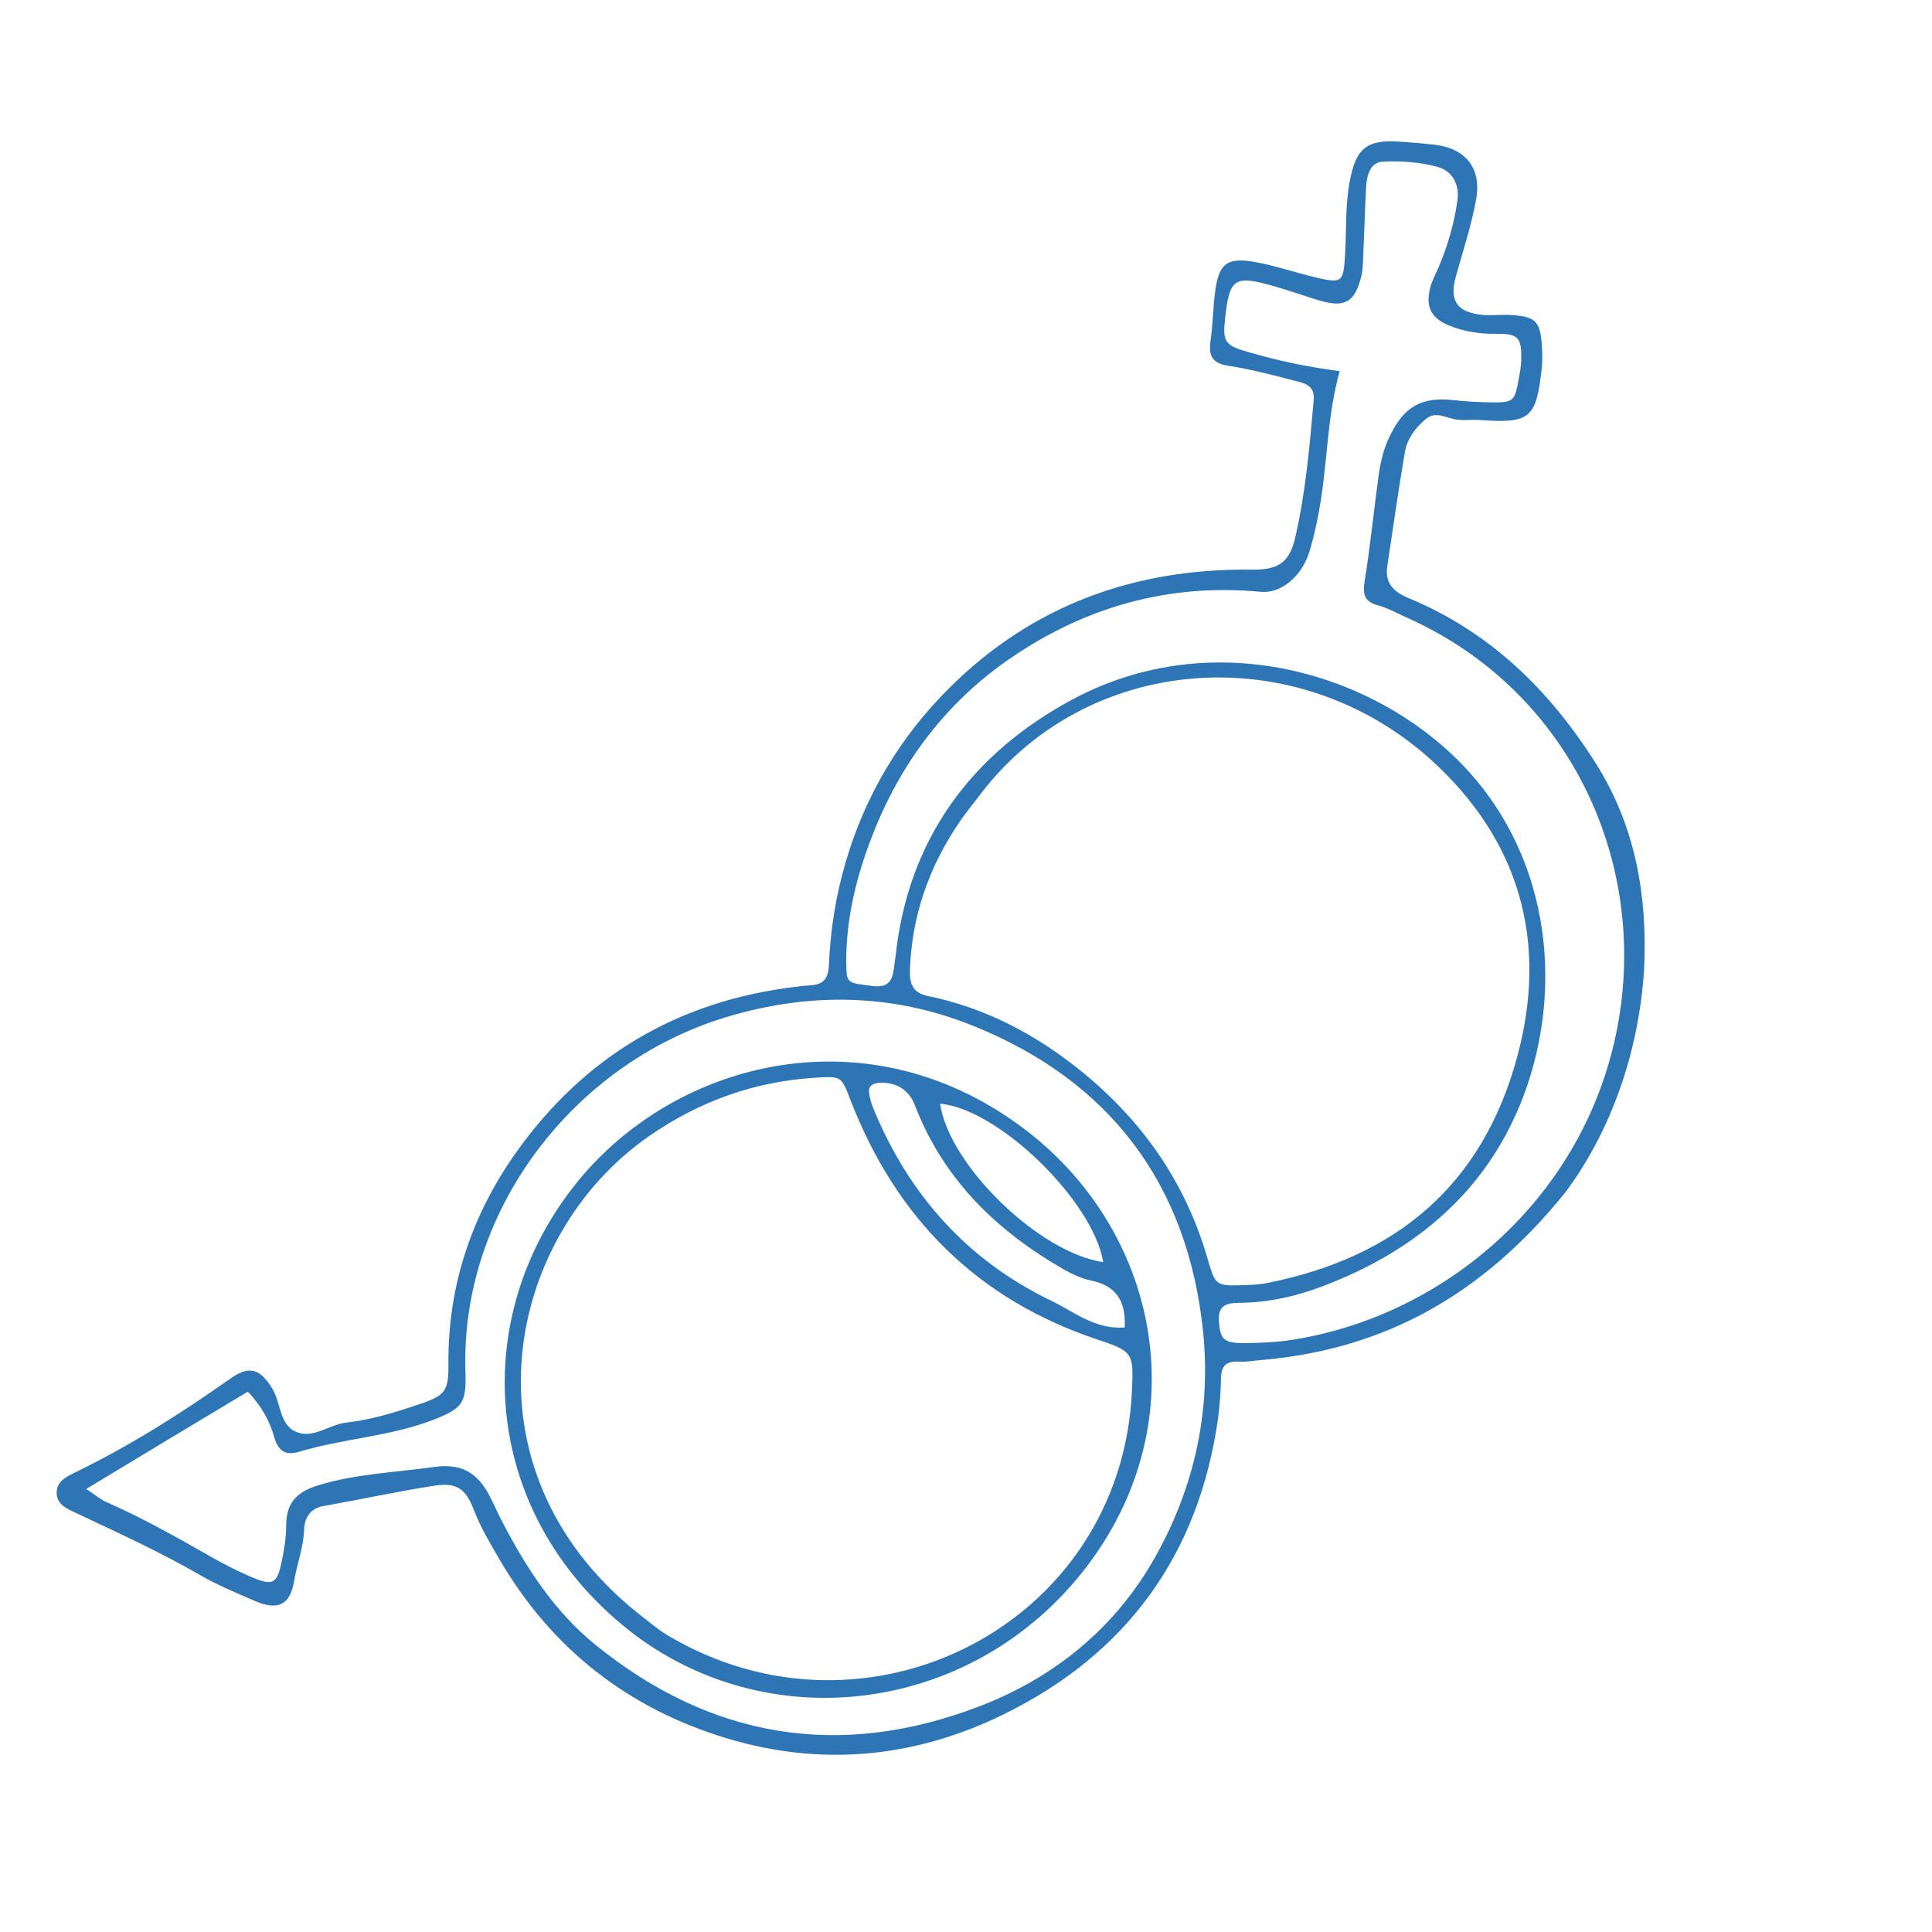 <?xml version="1.0" encoding="UTF-8"?>
<svg fill="#2E75B6" width="100pt" height="100pt" version="1.1" viewBox="0 0 100 100" xmlns="http://www.w3.org/2000/svg">
 <g>
  <path d="m81.02 61.719c-4.301 5.34-9.398 8.121-15.691 8.672-0.398 0.031-0.801 0.109-1.191 0.09-0.66-0.051-0.93 0.211-0.941 0.871-0.012 0.68-0.059 1.371-0.148 2.039-0.988 7.078-4.738 12.23-11.121 15.352-4.559 2.238-9.398 2.711-14.289 1.238-5.109-1.539-9.078-4.621-11.789-9.27-0.488-0.84-0.98-1.66-1.328-2.57-0.422-1.109-0.91-1.422-2.07-1.238-1.91 0.301-3.809 0.711-5.711 1.051-0.699 0.121-0.98 0.629-1 1.211-0.031 0.93-0.371 1.781-0.52 2.68-0.211 1.25-0.859 1.539-2.078 1-0.941-0.41-1.891-0.801-2.769-1.309-2.07-1.199-4.25-2.191-6.41-3.211-0.469-0.219-1-0.422-1.031-1.02-0.031-0.609 0.48-0.859 0.949-1.09 2.82-1.371 5.469-3.039 8.031-4.852 1-0.711 1.559-0.52 2.191 0.531 0.461 0.762 0.34 1.941 1.34 2.262 0.828 0.27 1.621-0.422 2.469-0.52 1.309-0.148 2.57-0.539 3.809-0.961 1.34-0.449 1.5-0.68 1.488-2.102-0.031-4.012 1.199-7.66 3.481-10.891 3.539-5 8.41-7.891 14.531-8.609 0.23-0.031 0.449-0.059 0.68-0.07 0.672-0.031 0.969-0.289 1-1.051 0.078-1.809 0.359-3.602 0.879-5.359 1.02-3.469 2.828-6.469 5.359-8.988 4.289-4.269 9.578-6.191 15.621-6.121 1.379 0.02 1.98-0.328 2.289-1.699 0.531-2.328 0.738-4.719 0.949-7.102 0.059-0.73-0.488-0.852-0.961-0.969-1.148-0.301-2.301-0.602-3.461-0.781-0.828-0.129-1.031-0.512-0.922-1.281 0.121-0.84 0.129-1.699 0.238-2.539 0.191-1.5 0.629-1.828 2.172-1.531 1 0.191 1.969 0.52 2.969 0.762 1.449 0.34 1.5 0.301 1.59-1.219 0.07-1.25 0-2.488 0.238-3.738 0.309-1.672 0.852-2.16 2.5-2.059 0.621 0.039 1.25 0.09 1.871 0.16 1.609 0.18 2.461 1.199 2.172 2.82-0.238 1.34-0.672 2.641-1.039 3.961-0.371 1.281 0.031 1.91 1.391 2.031 0.512 0.039 1.031-0.031 1.539 0.012 1.148 0.078 1.398 0.32 1.5 1.422 0.039 0.449 0.051 0.91 0 1.359-0.281 2.57-0.609 2.828-3.18 2.648-0.398-0.031-0.801 0.031-1.191-0.02-0.551-0.07-1.109-0.469-1.629-0.031-0.531 0.441-0.961 1.02-1.078 1.699-0.34 1.961-0.609 3.93-0.91 5.898-0.141 0.891 0.309 1.34 1.102 1.672 4.199 1.738 7.269 4.738 9.68 8.539 2.078 3.281 2.68 6.898 2.512 10.629-0.277 4.402-1.746 8.449-4.078 11.59zm-30.449-20.379c-0.309 0.41-0.641 0.801-0.922 1.23-1.57 2.309-2.461 4.852-2.551 7.648-0.02 0.699 0.141 1.18 0.949 1.34 3.019 0.621 5.648 2.031 8.02 3.969 3.07 2.519 5.262 5.648 6.391 9.469 0.461 1.559 0.398 1.578 2.012 1.52 0.398-0.012 0.801-0.039 1.18-0.121 6.602-1.328 11.059-5.019 12.871-11.66 1.641-6.019 0.109-11.25-4.41-15.371-7.07-6.414-18.008-5.562-23.539 1.977zm18.77-22.129c-0.621 2.238-0.629 4.469-0.969 6.648-0.141 0.898-0.328 1.801-0.59 2.672-0.391 1.309-1.48 2.199-2.519 2.102-4.731-0.449-9.051 0.762-12.941 3.422-3.379 2.309-5.75 5.481-7.211 9.301-0.801 2.078-1.328 4.238-1.309 6.488 0.012 1.09 0.051 1.02 1.359 1.191 0.941 0.121 1.051-0.41 1.129-1.078 0.02-0.172 0.051-0.34 0.07-0.512 0.66-6.051 3.949-10.441 9.129-13.23 8.012-4.309 17.441-0.852 21.648 5.109 3.969 5.629 3.449 12.93 0.531 17.898-1.98 3.379-5.039 5.672-8.68 7.148-1.48 0.609-3.012 1.02-4.629 1.059-0.57 0.02-1.34-0.07-1.27 0.941 0.07 0.98 0.25 1.172 1.441 1.148 0.738-0.012 1.48-0.039 2.211-0.148 7.769-1.148 15.039-7.078 16.891-15.781 1.852-8.719-2.289-17.77-10.719-21.578-0.52-0.23-1.031-0.52-1.57-0.672-0.711-0.191-0.82-0.551-0.711-1.25 0.301-1.852 0.48-3.719 0.738-5.57 0.102-0.672 0.262-1.328 0.57-1.961 0.762-1.551 1.66-2.039 3.379-1.84 0.621 0.07 1.25 0.102 1.871 0.109 1.148 0.012 1.211-0.051 1.422-1.219 0.059-0.34 0.129-0.68 0.129-1.02 0.012-1.109-0.148-1.32-1.27-1.309-0.871 0.012-1.699-0.109-2.488-0.441-0.91-0.379-1.191-0.949-0.969-1.898 0.09-0.379 0.289-0.738 0.449-1.109 0.469-1.102 0.801-2.25 0.969-3.43 0.129-0.859-0.262-1.551-1.02-1.762-0.91-0.25-1.898-0.32-2.852-0.27-0.641 0.039-0.82 0.719-0.852 1.32-0.059 1.141-0.09 2.281-0.141 3.41-0.02 0.398-0.012 0.801-0.102 1.18-0.328 1.371-0.859 1.672-2.211 1.262-0.762-0.23-1.512-0.5-2.281-0.719-2.102-0.602-2.34-0.441-2.57 1.738-0.121 1.121 0.012 1.328 1.199 1.66 1.535 0.449 3.074 0.777 4.734 0.988zm-64.879 57.859c0.5 0.328 0.75 0.551 1.051 0.68 1.828 0.801 3.57 1.781 5.301 2.769 0.691 0.398 1.398 0.762 2.129 1.078 1.191 0.512 1.391 0.41 1.641-0.789 0.129-0.609 0.23-1.238 0.23-1.859 0-1.129 0.52-1.711 1.602-2.051 1.98-0.621 4.031-0.68 6.059-0.969 1.43-0.199 2.25 0.32 2.859 1.488 0.211 0.398 0.391 0.82 0.602 1.23 1.262 2.449 2.738 4.75 4.898 6.5 6 4.859 12.68 5.93 19.859 3.172 3.871-1.48 7.039-4.059 9.09-7.711 2.031-3.602 2.91-7.57 2.488-11.691-0.789-7.648-4.852-13.012-11.98-15.852-4.129-1.648-8.422-1.719-12.73-0.41-7.93 2.41-13.75 10.078-13.469 18.352 0.051 1.621-0.148 1.891-1.66 2.481-2.25 0.871-4.68 0.969-6.969 1.66-0.672 0.199-1.059-0.039-1.262-0.738-0.23-0.82-0.621-1.578-1.371-2.379-2.707 1.617-5.438 3.269-8.367 5.039z"/>
  <path d="m32.871 84.629c-7.871-5.961-8.77-16.121-3.141-23.262 5.148-6.539 15.359-9.121 23.5-2.769 6.859 5.352 8.77 15.141 2.871 22.68-5.742 7.324-16.031 8.723-23.23 3.352zm0.148-1.129c0.5 0.379 0.969 0.801 1.5 1.121 10.301 6.18 23.512-0.48 24.07-12.621 0.09-1.969 0.059-2.051-1.77-2.66-6.238-2.078-10.43-6.289-12.789-12.379-0.488-1.262-0.469-1.262-1.809-1.18-3.141 0.191-5.981 1.199-8.59 3-7.531 5.199-9.922 17.258-0.613 24.719zm25.199-14.789c0.059-1.422-0.48-2.172-1.75-2.43-0.488-0.102-0.969-0.328-1.41-0.578-3.488-2-6.238-4.672-7.711-8.512-0.32-0.828-1.039-1.211-1.879-1.141-0.34 0.031-0.539 0.191-0.48 0.539 0.039 0.281 0.121 0.559 0.23 0.82 1.828 4.422 4.828 7.801 9.141 9.891 1.191 0.559 2.289 1.527 3.859 1.41zm-1.117-3.383c-0.52-3.172-5.43-7.941-8.441-8.199 0.461 3.18 5.121 7.711 8.441 8.199z"/>
 </g>
</svg>

